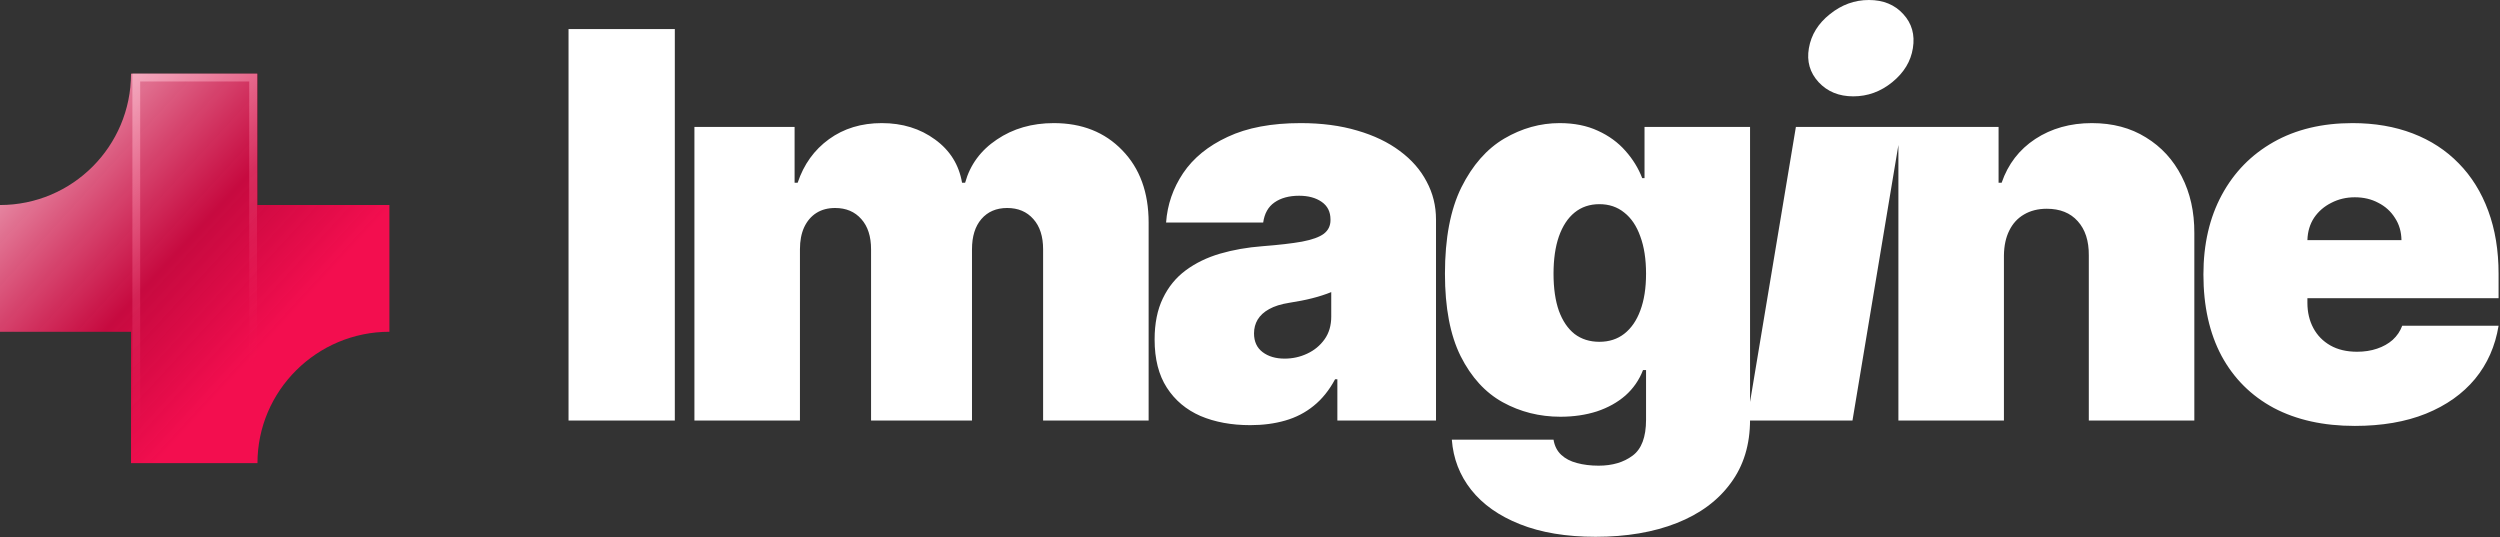 <svg width="321" height="69" viewBox="0 0 321 69" fill="none" xmlns="http://www.w3.org/2000/svg">
<rect x="0" y="0" width="321" height="69" fill="#333333" stroke="none"/>
<path d="M50 26.325H33.059V9.462H16.823C16.823 18.778 9.294 26.325 0 26.325V42.599H16.823V59.462H33.059C33.059 50.146 40.706 42.599 50 42.599V26.325Z" fill="url(#paint0_linear_1243_39)"/>
<path d="M32.5 9.962H17.5V58.962H32.5V9.962Z" stroke="url(#paint1_linear_1243_39)"/>
<path d="M86.647 3.731V54H73V3.731H86.647ZM89.164 54V16.298H102.026V23.465H102.419C103.204 21.109 104.546 19.244 106.444 17.869C108.342 16.494 110.601 15.807 113.219 15.807C115.87 15.807 118.152 16.511 120.067 17.918C121.981 19.309 123.135 21.158 123.528 23.465H123.921C124.559 21.158 125.917 19.309 127.995 17.918C130.073 16.511 132.511 15.807 135.31 15.807C138.926 15.807 141.855 16.969 144.097 19.293C146.355 21.616 147.484 24.709 147.484 28.571V54H133.935V32.007C133.935 30.355 133.518 29.062 132.683 28.129C131.849 27.18 130.728 26.706 129.321 26.706C127.93 26.706 126.825 27.18 126.007 28.129C125.205 29.062 124.804 30.355 124.804 32.007V54H111.844V32.007C111.844 30.355 111.427 29.062 110.592 28.129C109.758 27.18 108.637 26.706 107.23 26.706C106.297 26.706 105.495 26.918 104.824 27.344C104.153 27.769 103.63 28.383 103.253 29.184C102.893 29.97 102.713 30.911 102.713 32.007V54H89.164ZM160.525 54.589C158.119 54.589 155.992 54.196 154.143 53.411C152.31 52.609 150.87 51.398 149.823 49.778C148.776 48.158 148.252 46.096 148.252 43.593C148.252 41.531 148.604 39.772 149.308 38.316C150.011 36.843 150.993 35.64 152.253 34.707C153.513 33.775 154.978 33.063 156.647 32.572C158.332 32.081 160.149 31.762 162.096 31.614C164.207 31.451 165.9 31.255 167.177 31.026C168.469 30.78 169.402 30.445 169.975 30.019C170.548 29.577 170.834 28.996 170.834 28.276V28.178C170.834 27.196 170.458 26.444 169.705 25.92C168.952 25.396 167.987 25.134 166.809 25.134C165.516 25.134 164.46 25.421 163.642 25.994C162.84 26.55 162.358 27.409 162.194 28.571H149.725C149.889 26.28 150.617 24.169 151.909 22.238C153.219 20.291 155.125 18.736 157.629 17.575C160.132 16.396 163.258 15.807 167.005 15.807C169.705 15.807 172.127 16.126 174.27 16.765C176.414 17.386 178.239 18.262 179.744 19.391C181.249 20.504 182.395 21.813 183.18 23.318C183.982 24.807 184.383 26.427 184.383 28.178V54H171.718V48.698H171.423C170.67 50.105 169.754 51.243 168.674 52.11C167.61 52.977 166.391 53.607 165.017 54C163.659 54.393 162.161 54.589 160.525 54.589ZM164.943 46.047C165.974 46.047 166.939 45.834 167.839 45.409C168.756 44.984 169.5 44.37 170.073 43.568C170.646 42.766 170.932 41.793 170.932 40.647V37.505C170.572 37.653 170.188 37.792 169.779 37.923C169.386 38.054 168.96 38.176 168.502 38.291C168.06 38.406 167.586 38.512 167.079 38.61C166.588 38.708 166.072 38.798 165.532 38.88C164.485 39.044 163.626 39.314 162.955 39.69C162.3 40.05 161.809 40.5 161.482 41.04C161.171 41.564 161.016 42.153 161.016 42.807C161.016 43.855 161.384 44.656 162.12 45.213C162.857 45.769 163.798 46.047 164.943 46.047ZM204.873 68.924C201.093 68.924 197.853 68.384 195.153 67.304C192.47 66.24 190.383 64.767 188.894 62.885C187.422 61.02 186.595 58.876 186.415 56.455H199.473C199.604 57.256 199.932 57.903 200.455 58.394C200.979 58.885 201.65 59.236 202.468 59.449C203.302 59.678 204.235 59.793 205.266 59.793C207.017 59.793 208.465 59.367 209.611 58.516C210.772 57.665 211.353 56.127 211.353 53.902V47.52H210.961C210.47 48.796 209.717 49.885 208.702 50.785C207.688 51.668 206.469 52.347 205.045 52.822C203.622 53.28 202.059 53.509 200.357 53.509C197.673 53.509 195.202 52.887 192.944 51.644C190.702 50.4 188.902 48.428 187.544 45.728C186.202 43.028 185.532 39.502 185.532 35.149C185.532 30.6 186.235 26.902 187.642 24.055C189.066 21.207 190.899 19.121 193.141 17.796C195.399 16.47 197.772 15.807 200.259 15.807C202.124 15.807 203.761 16.134 205.168 16.789C206.575 17.427 207.753 18.286 208.702 19.366C209.652 20.43 210.372 21.6 210.862 22.876H211.157V16.298H224.706V53.902C224.706 57.093 223.88 59.801 222.227 62.026C220.591 64.268 218.283 65.978 215.305 67.156C212.327 68.335 208.85 68.924 204.873 68.924ZM205.364 43.887C206.608 43.887 207.672 43.544 208.555 42.856C209.455 42.153 210.142 41.154 210.617 39.862C211.108 38.553 211.353 36.982 211.353 35.149C211.353 33.284 211.108 31.688 210.617 30.363C210.142 29.021 209.455 27.998 208.555 27.294C207.672 26.575 206.608 26.215 205.364 26.215C204.121 26.215 203.057 26.575 202.173 27.294C201.306 27.998 200.635 29.021 200.161 30.363C199.702 31.688 199.473 33.284 199.473 35.149C199.473 37.014 199.702 38.602 200.161 39.911C200.635 41.204 201.306 42.194 202.173 42.881C203.057 43.552 204.121 43.887 205.364 43.887ZM224.308 54L230.592 16.298H244.141L237.857 54H224.308ZM237.956 12.371C236.123 12.371 234.642 11.765 233.513 10.555C232.384 9.327 231.966 7.871 232.261 6.186C232.556 4.467 233.456 3.011 234.961 1.816C236.466 0.605 238.136 0 239.968 0C241.817 0 243.29 0.605 244.386 1.816C245.483 3.011 245.892 4.467 245.614 6.186C245.352 7.871 244.468 9.327 242.963 10.555C241.474 11.765 239.805 12.371 237.956 12.371ZM257.304 32.793V54H243.755V16.298H256.617V23.465H257.01C257.828 21.076 259.268 19.203 261.33 17.845C263.408 16.486 265.83 15.807 268.595 15.807C271.263 15.807 273.578 16.421 275.542 17.648C277.522 18.859 279.052 20.528 280.132 22.655C281.228 24.783 281.768 27.213 281.752 29.945V54H268.203V32.793C268.219 30.927 267.744 29.463 266.779 28.399C265.83 27.335 264.504 26.804 262.803 26.804C261.69 26.804 260.716 27.049 259.882 27.54C259.064 28.015 258.434 28.702 257.992 29.602C257.55 30.485 257.321 31.549 257.304 32.793ZM302.359 54.687C298.333 54.687 294.864 53.918 291.951 52.38C289.055 50.825 286.821 48.6 285.25 45.704C283.696 42.791 282.919 39.306 282.919 35.247C282.919 31.353 283.704 27.949 285.275 25.036C286.846 22.124 289.063 19.857 291.927 18.237C294.79 16.617 298.17 15.807 302.064 15.807C304.911 15.807 307.489 16.249 309.796 17.133C312.103 18.016 314.075 19.301 315.711 20.986C317.348 22.655 318.608 24.684 319.491 27.074C320.375 29.463 320.817 32.154 320.817 35.149V38.291H287.14V30.829H308.348C308.331 29.749 308.053 28.8 307.513 27.982C306.99 27.147 306.278 26.501 305.378 26.043C304.494 25.568 303.488 25.331 302.359 25.331C301.262 25.331 300.256 25.568 299.34 26.043C298.423 26.501 297.687 27.139 297.13 27.957C296.59 28.776 296.304 29.733 296.271 30.829V38.88C296.271 40.091 296.525 41.171 297.032 42.12C297.54 43.069 298.268 43.814 299.217 44.354C300.166 44.894 301.311 45.164 302.653 45.164C303.586 45.164 304.437 45.033 305.206 44.771C305.991 44.509 306.662 44.133 307.219 43.642C307.775 43.135 308.184 42.529 308.446 41.825H320.817C320.391 44.444 319.385 46.718 317.798 48.649C316.21 50.564 314.108 52.053 311.49 53.116C308.888 54.164 305.844 54.687 302.359 54.687Z" fill="white"/>
<defs>
<linearGradient id="paint0_linear_1243_39" x1="35.714" y1="42.462" x2="-4.362" y2="5.657" gradientUnits="userSpaceOnUse">
<stop stop-color="#F30E4F"/>
<stop offset="0.3" stop-color="#EC0043" stop-opacity="0.8"/>
<stop offset="1" stop-color="white"/>
</linearGradient>
<linearGradient id="paint1_linear_1243_39" x1="2" y1="1.462" x2="37" y2="44.962" gradientUnits="userSpaceOnUse">
<stop stop-color="white"/>
<stop offset="0.98" stop-color="#ED1955" stop-opacity="0"/>
</linearGradient>
</defs>
</svg>
